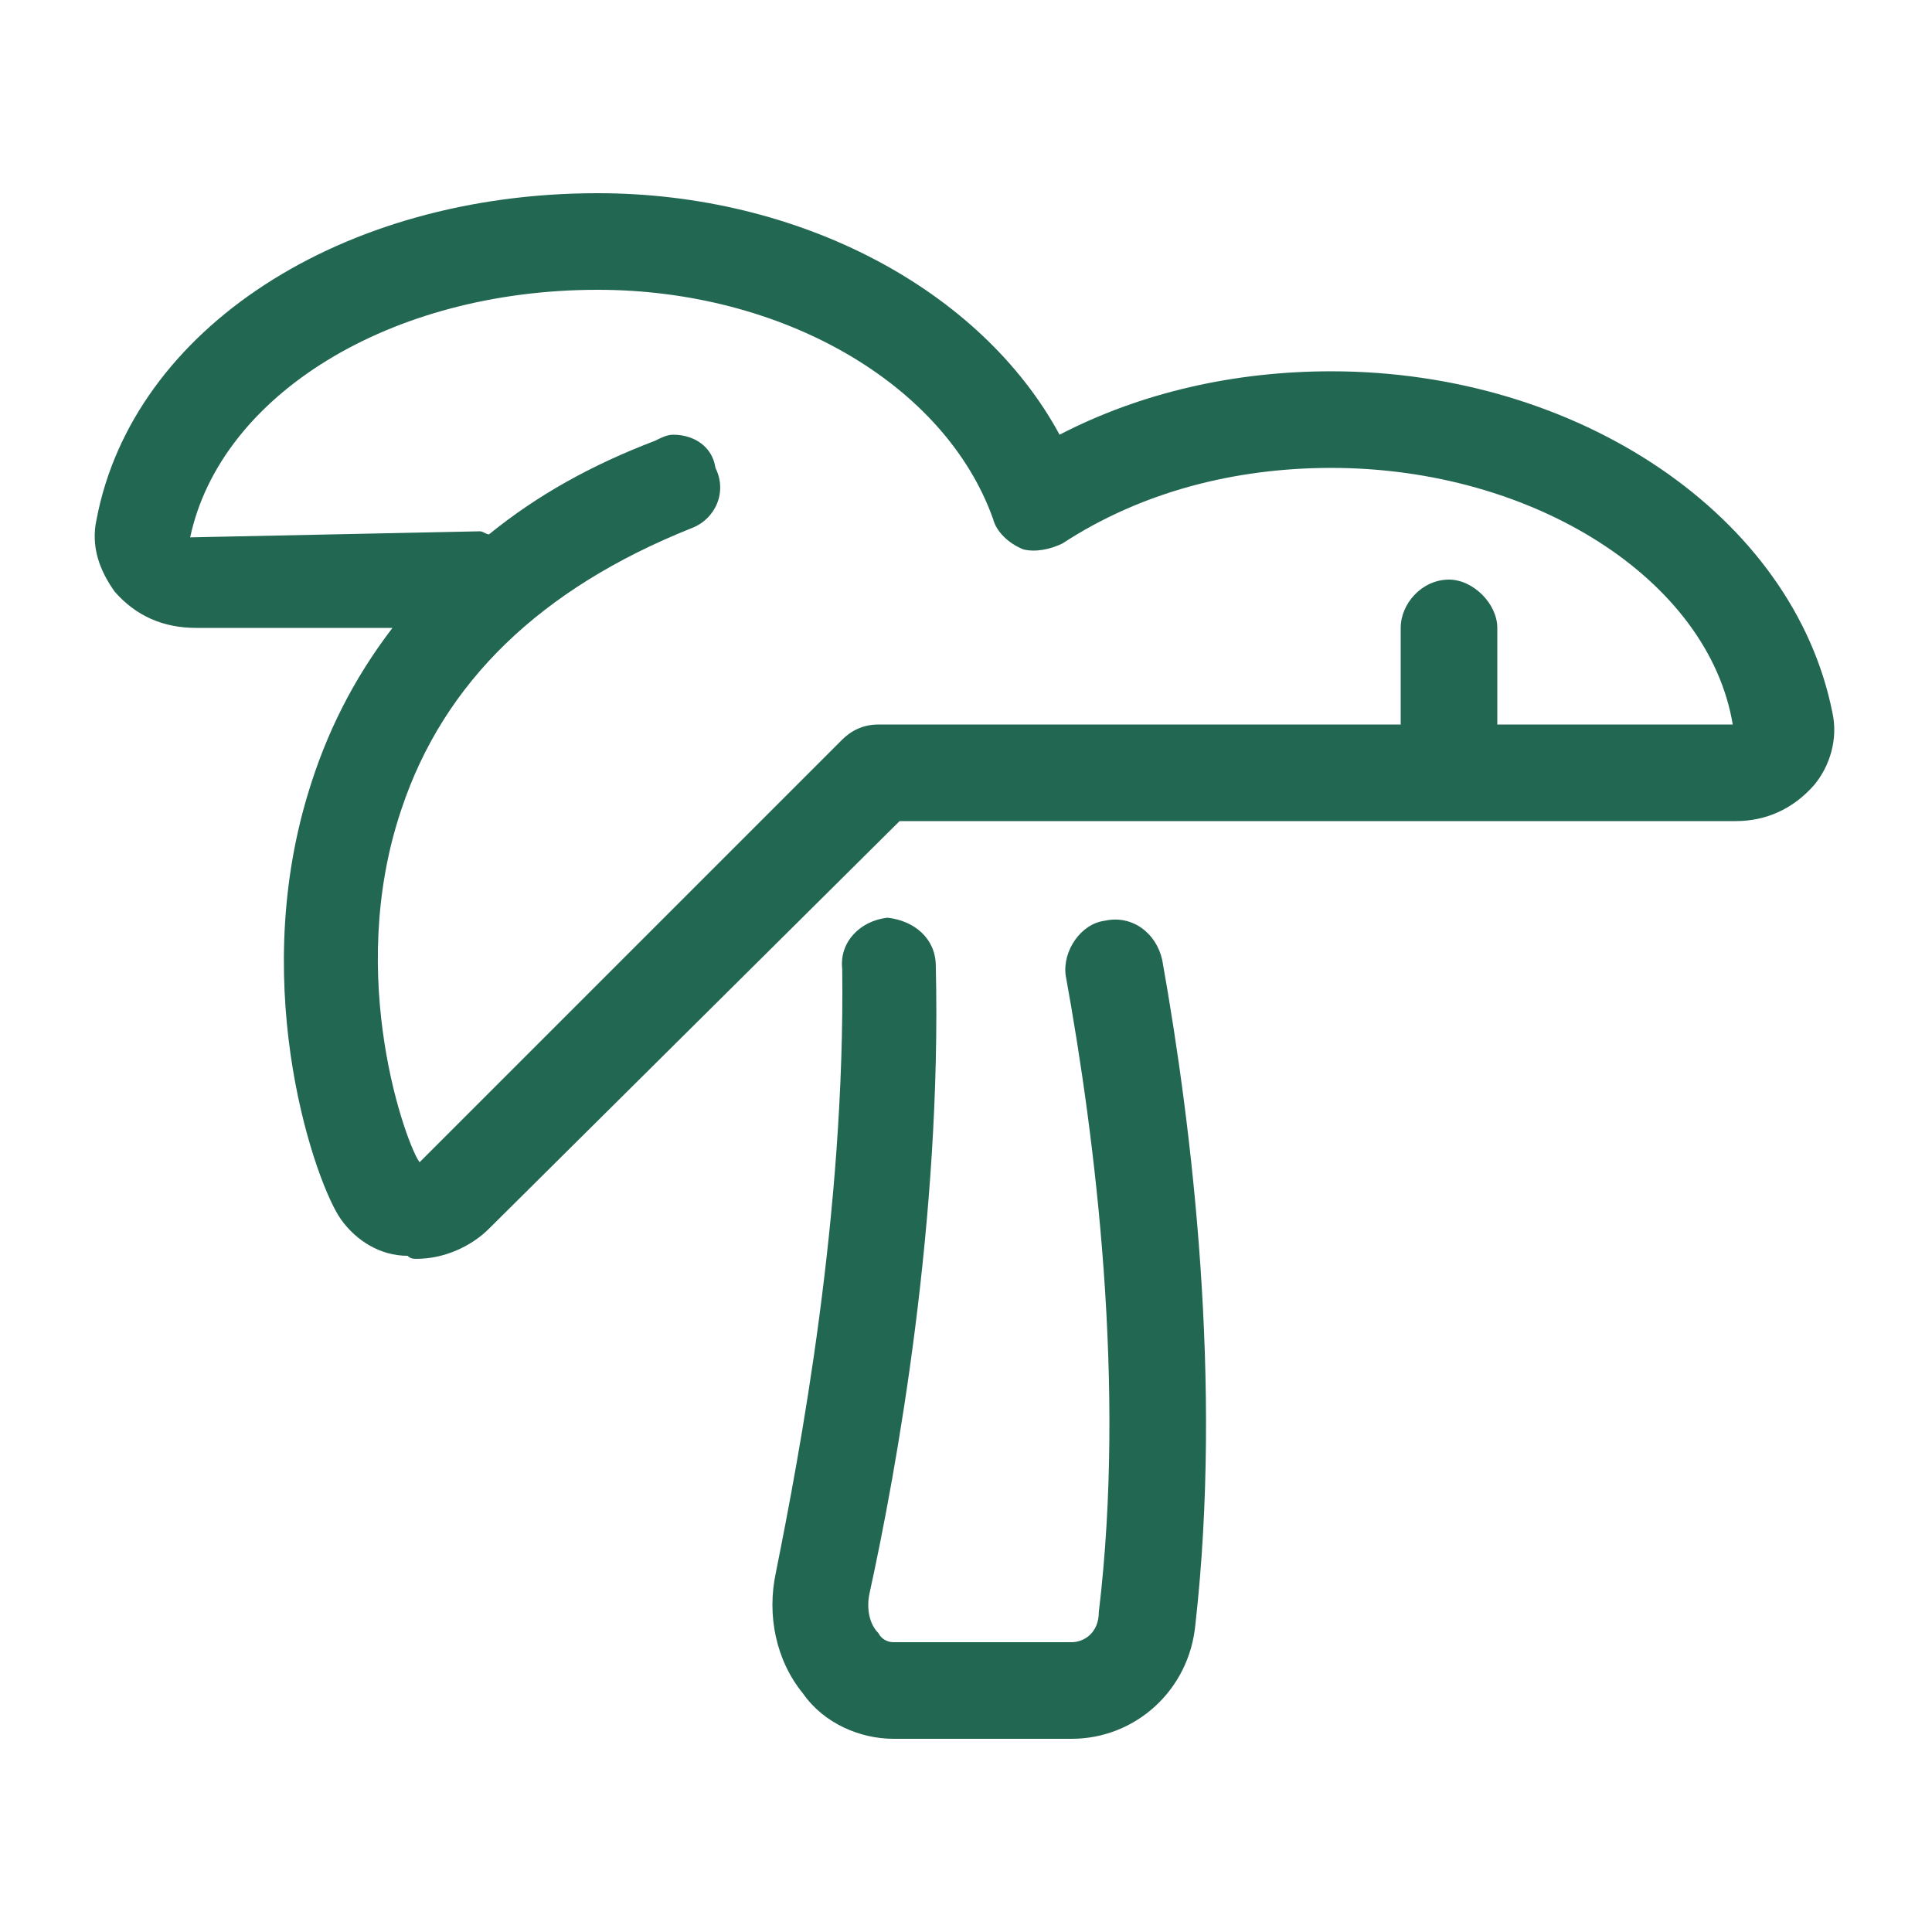 <svg width="60" height="60" viewBox="0 0 60 60" fill="none" xmlns="http://www.w3.org/2000/svg">
<path d="M34.312 28.594C33.562 28.688 33 29.531 33.094 30.281C34.031 35.438 34.969 43.031 34.125 50.062C34.125 50.719 33.656 51 33.281 51H27.75C27.562 51 27.375 50.906 27.281 50.719C27 50.438 26.906 49.969 27 49.5C27.844 45.656 29.25 37.875 29.062 30C29.062 29.156 28.406 28.594 27.562 28.5C26.719 28.594 26.062 29.25 26.156 30.094C26.25 37.688 24.844 45.094 24.094 48.844C23.812 50.156 24.094 51.562 24.938 52.594C25.594 53.531 26.719 54 27.75 54H33.281C35.25 54 36.938 52.5 37.125 50.438C37.969 42.938 37.031 35.062 36.094 29.812C35.906 28.969 35.156 28.406 34.312 28.594ZM41.344 11.531C38.344 11.531 35.438 12.188 32.906 13.5C30.469 9 24.844 6 18.562 6C10.594 6 4.125 10.219 3 16.125C2.812 16.969 3.094 17.719 3.562 18.375C4.219 19.125 5.062 19.5 6.094 19.5H12.188C10.969 21.094 10.125 22.781 9.562 24.656C7.688 30.844 9.844 36.844 10.594 37.875C11.062 38.531 11.812 39 12.656 39C12.75 39.094 12.844 39.094 12.938 39.094C13.781 39.094 14.625 38.719 15.188 38.156L27.938 25.5H53.906C54.844 25.5 55.688 25.125 56.344 24.375C56.812 23.812 57.094 22.969 56.906 22.125C55.688 16.031 49.031 11.531 41.344 11.531ZM46.5 22.5V19.5C46.5 18.75 45.75 18 45 18C44.156 18 43.5 18.75 43.5 19.5V22.5H27.281C26.812 22.5 26.438 22.688 26.156 22.969L13.031 36.094C12.656 35.625 10.688 30.375 12.469 25.125C13.781 21.188 16.781 18.281 21.469 16.406C22.219 16.125 22.594 15.281 22.219 14.531C22.125 13.875 21.562 13.5 20.906 13.5C20.719 13.5 20.531 13.594 20.344 13.688C18.375 14.438 16.688 15.375 15.188 16.594C15.094 16.594 15 16.5 14.906 16.5L5.906 16.688C6.844 12.281 12.094 9 18.562 9C24.281 9 29.344 11.906 30.844 16.125C30.938 16.5 31.312 16.875 31.781 17.062C32.156 17.156 32.625 17.062 33 16.875C35.438 15.281 38.344 14.531 41.344 14.531C47.625 14.531 53.062 18 53.812 22.5H46.5Z" fill="#226752"/>
</svg>
